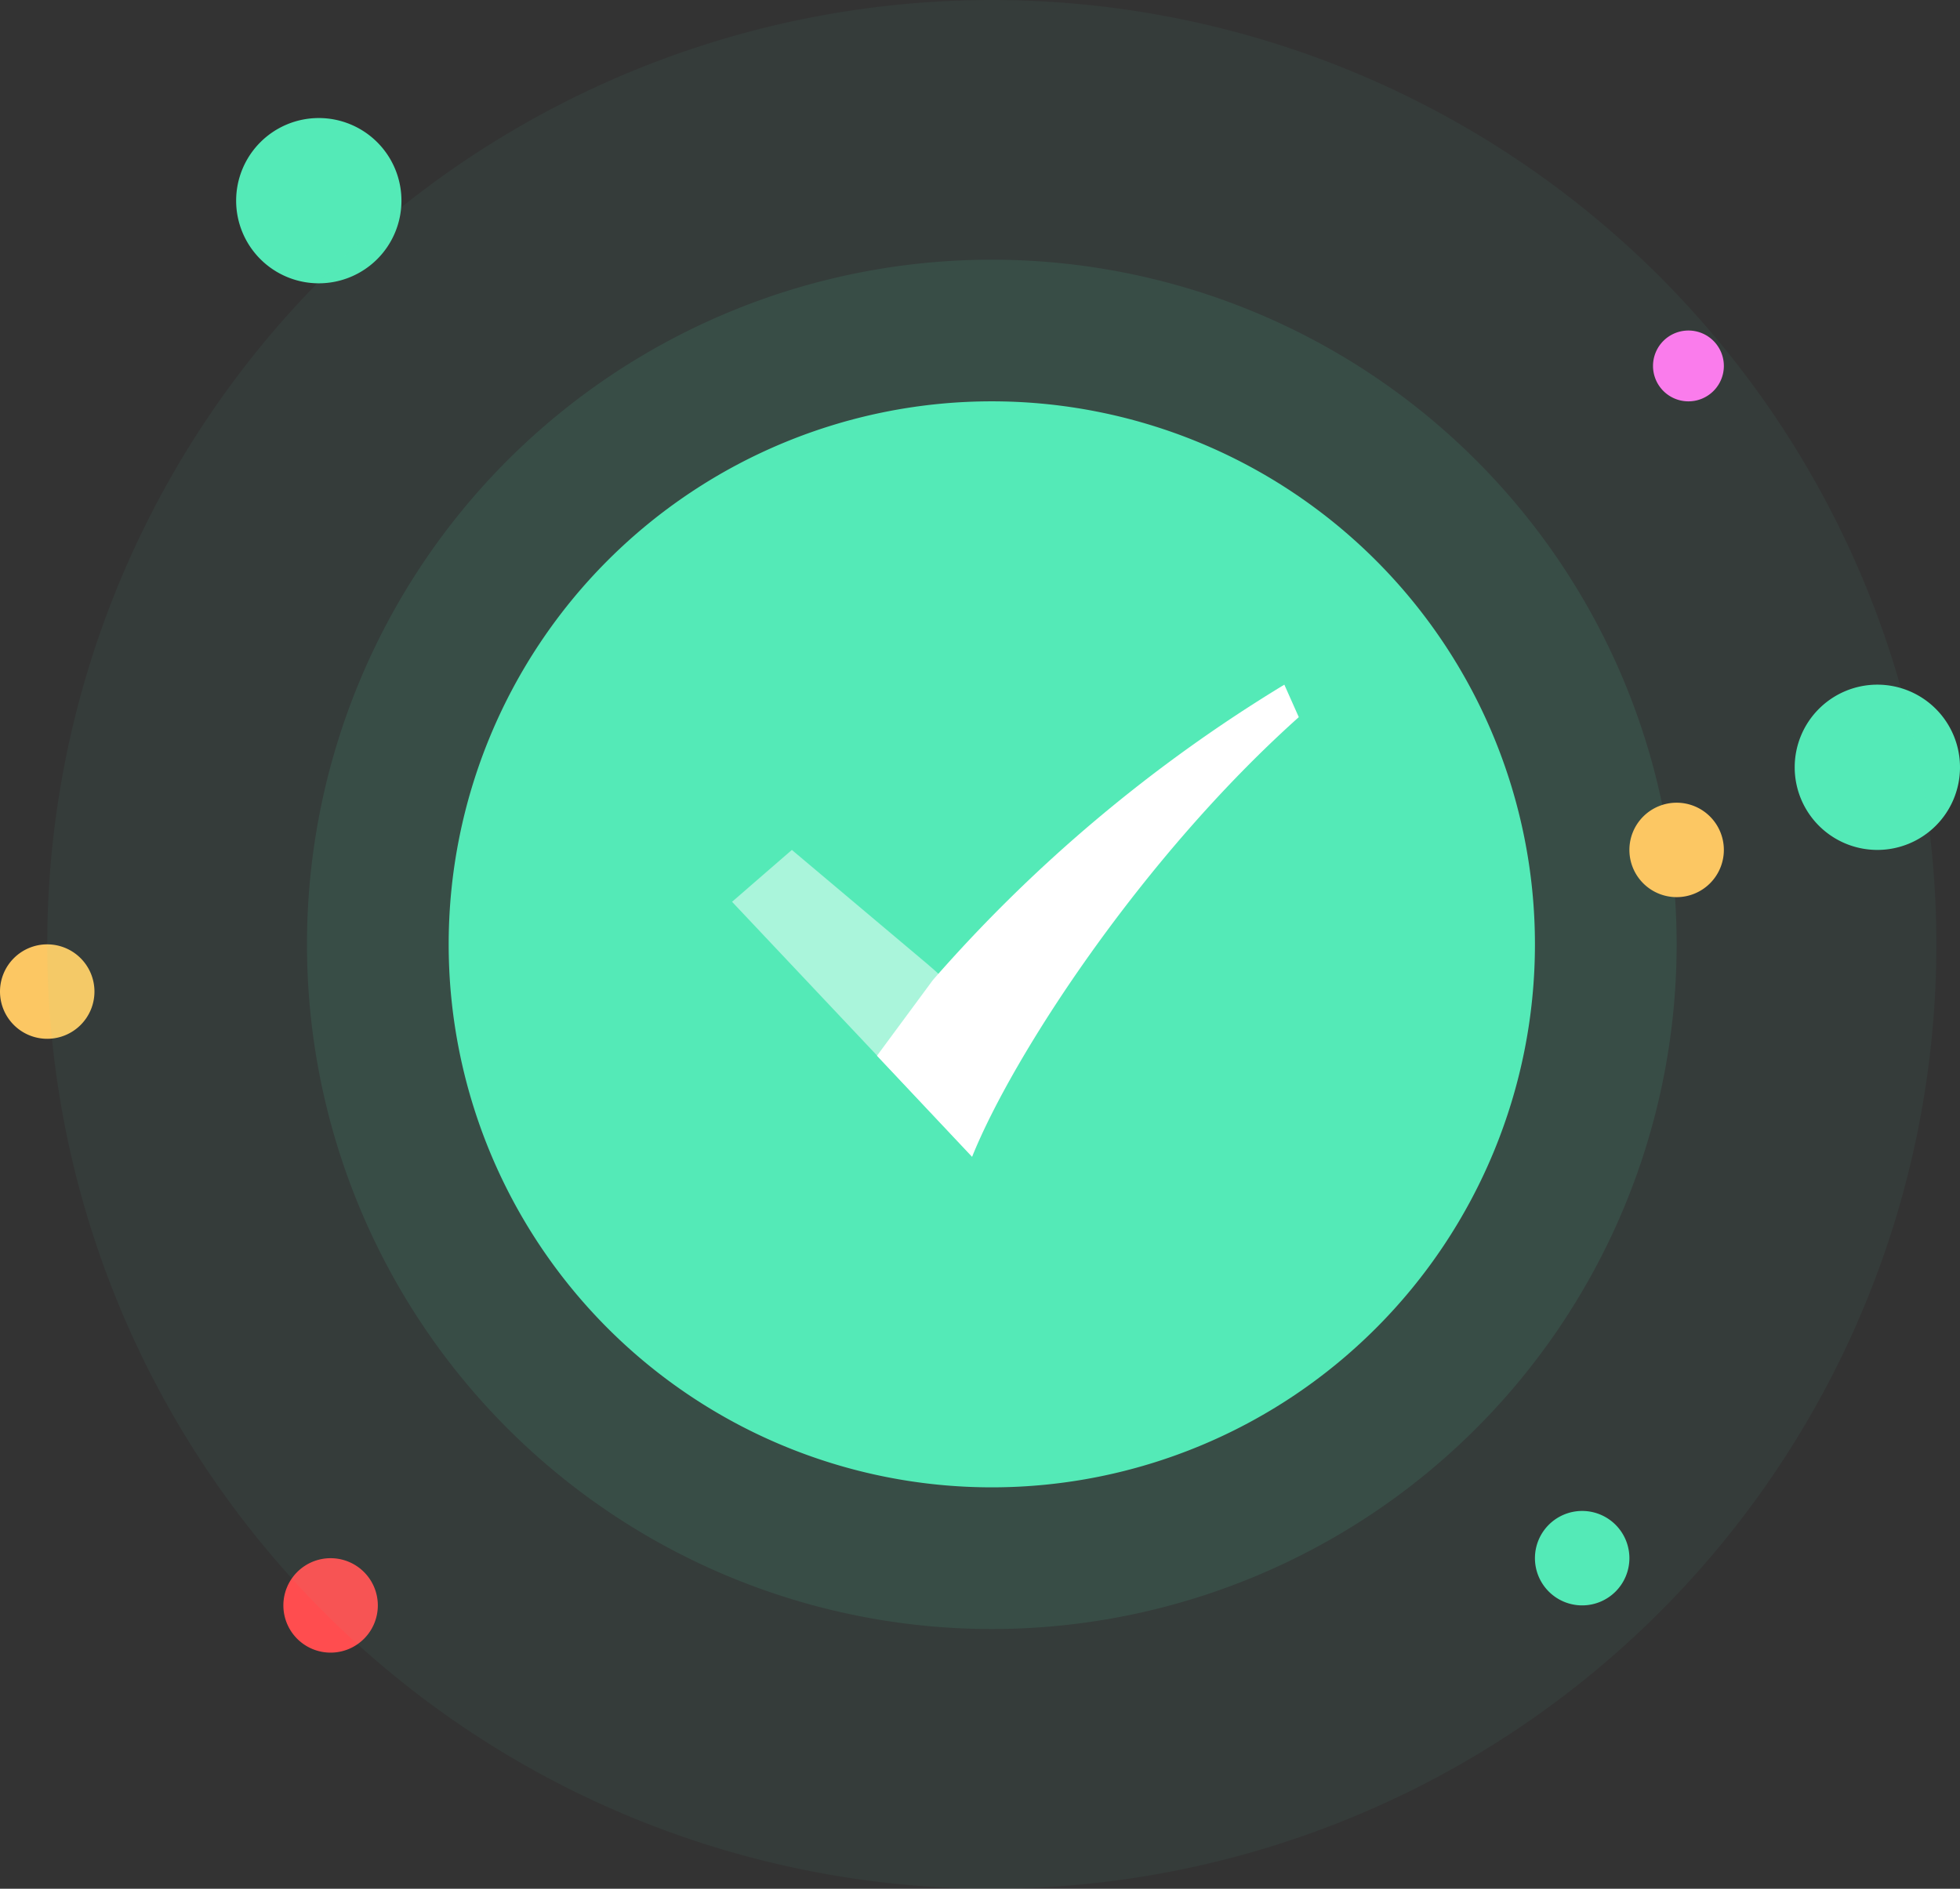 <svg xmlns="http://www.w3.org/2000/svg" width="83" height="80" viewBox="0 0 83 80">
  <rect x="0" y="0" width="83" height="80" fill="#333333" stroke="none"/>
  <g id="付款成功" transform="translate(-146 -94)">
    <path id="路径_45914" data-name="路径 45914" d="M167.056,145.722m-3.5,0a3.5,3.5,0,1,0,3.5-3.5A3.5,3.5,0,0,0,163.556,145.722Z" transform="translate(-7.556 -43.222)" fill="#54eab7"/>
    <path id="路径_45915" data-name="路径 45915" d="M899.5,415.945m-3.5,0a3.5,3.5,0,1,0,3.5-3.5A3.5,3.5,0,0,0,896,415.945Z" transform="translate(-674 -289.445)" fill="#54eab7"/>
    <path id="路径_45918" data-name="路径 45918" d="M51.778,528.223m-2,0a2,2,0,1,0,2-2A2,2,0,0,0,49.778,528.223Z" transform="translate(96.222 -392.223)" fill="#fcc763"/>
    <path id="路径_45920" data-name="路径 45920" d="M186.889,819.778m-2,0a2,2,0,1,0,2-2A2,2,0,0,0,184.889,819.778Z" transform="translate(-26.889 -657.778)" fill="#ff4d4f"/>
    <g id="组_32652" data-name="组 32652">
      <path id="路径_45909" data-name="路径 45909" d="M111.111,111.111m-40,0a40,40,0,1,0,40-40,40,40,0,0,0-40,40Z" transform="translate(76.889 22.889)" fill="#54eab7" opacity="0.05"/>
      <path id="路径_45910" data-name="路径 45910" d="M213.889,213.889m-29,0a29,29,0,1,0,29-29A29,29,0,0,0,184.889,213.889Z" transform="translate(-25.889 -79.889)" fill="#54eab7" opacity="0.1"/>
      <path id="路径_45911" data-name="路径 45911" d="M314.556,314.555m-23,0a23,23,0,1,0,23-23A23,23,0,0,0,291.556,314.555Z" transform="translate(-126.556 -180.556)" fill="#54eab7"/>
      <g id="组_32651" data-name="组 32651" transform="translate(-1577 458)">
        <path id="选中-3" d="M8.269,11.312,2.533,6.481,0,8.678,10.157,19.45c1.707-4.7-.3-6.794-1.888-8.138Z" transform="translate(1754 -334.481)" fill="#fff" opacity="0.5"/>
        <path id="选中-3-2" data-name="选中-3" d="M6.916,12.513,4.549,15.719,8.577,20C10.3,15.712,15.754,7.333,22.412,1.376L21.8,0A63.421,63.421,0,0,0,6.916,12.513Z" transform="translate(1755.588 -335)" fill="#fff"/>
      </g>
    </g>
    <path id="路径_45919" data-name="路径 45919" d="M826.389,243.278m-1.5,0a1.5,1.5,0,1,0,1.5-1.5A1.5,1.5,0,0,0,824.889,243.278Z" transform="translate(-608.889 -133.778)" fill="#fa7cec"/>
    <path id="路径_45916" data-name="路径 45916" d="M777.111,798.444m-2,0a2,2,0,1,0,2-2A2,2,0,0,0,775.111,798.444Z" transform="translate(-564.111 -638.445)" fill="#54eab7"/>
    <path id="路径_45917" data-name="路径 45917" d="M819.778,450m-2,0a2,2,0,1,0,2-2A2,2,0,0,0,817.778,450Z" transform="translate(-602.778 -320)" fill="#fcc763"/>
  </g>
</svg>
